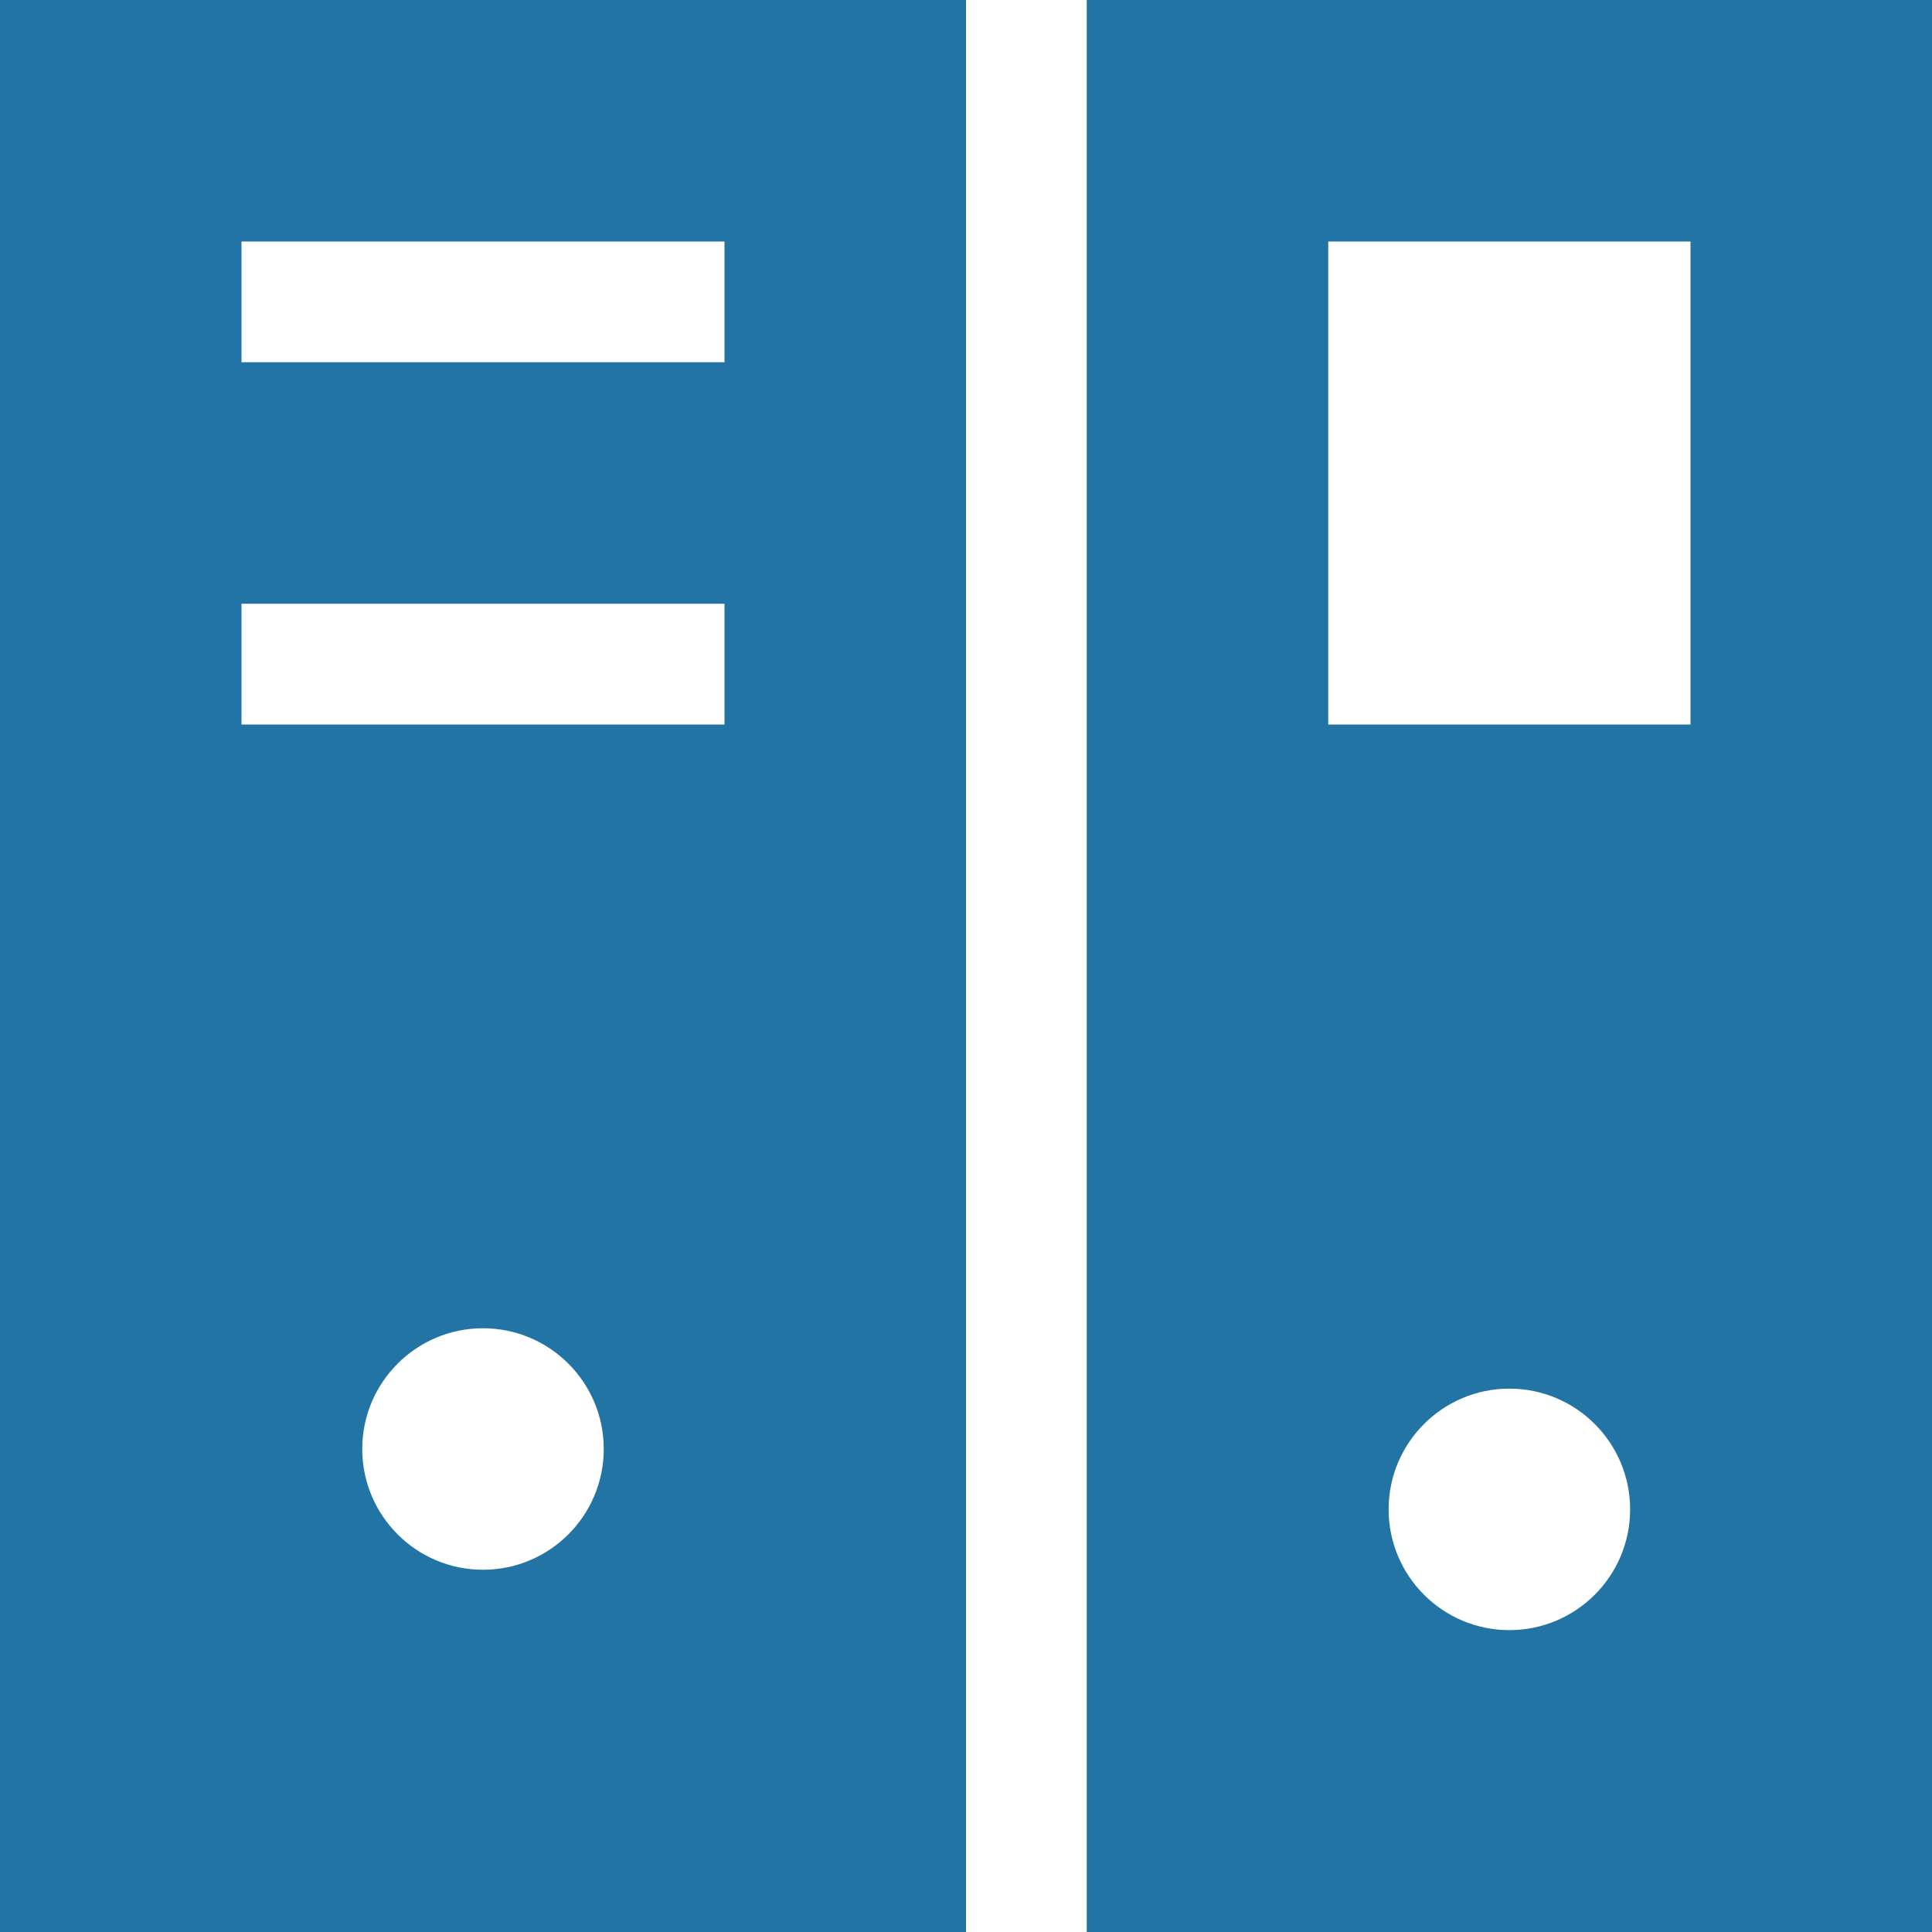<svg fill="#2274A5" height="512" viewBox="0 0 16 16" width="512" xmlns="http://www.w3.org/2000/svg"><path d="m0 0v16h8v-16zm4 13c-.552 0-1-.448-1-1s.448-1 1-1 1 .448 1 1-.448 1-1 1zm2-7h-4v-1h4zm0-3h-4v-1h4z"/><path d="m0 0v16h7v-16zm5 2v4h-3v-4zm-1.5 11.5c-.552 0-1-.448-1-1s.448-1 1-1 1 .448 1 1-.448 1-1 1z" transform="translate(9)"/></svg>
